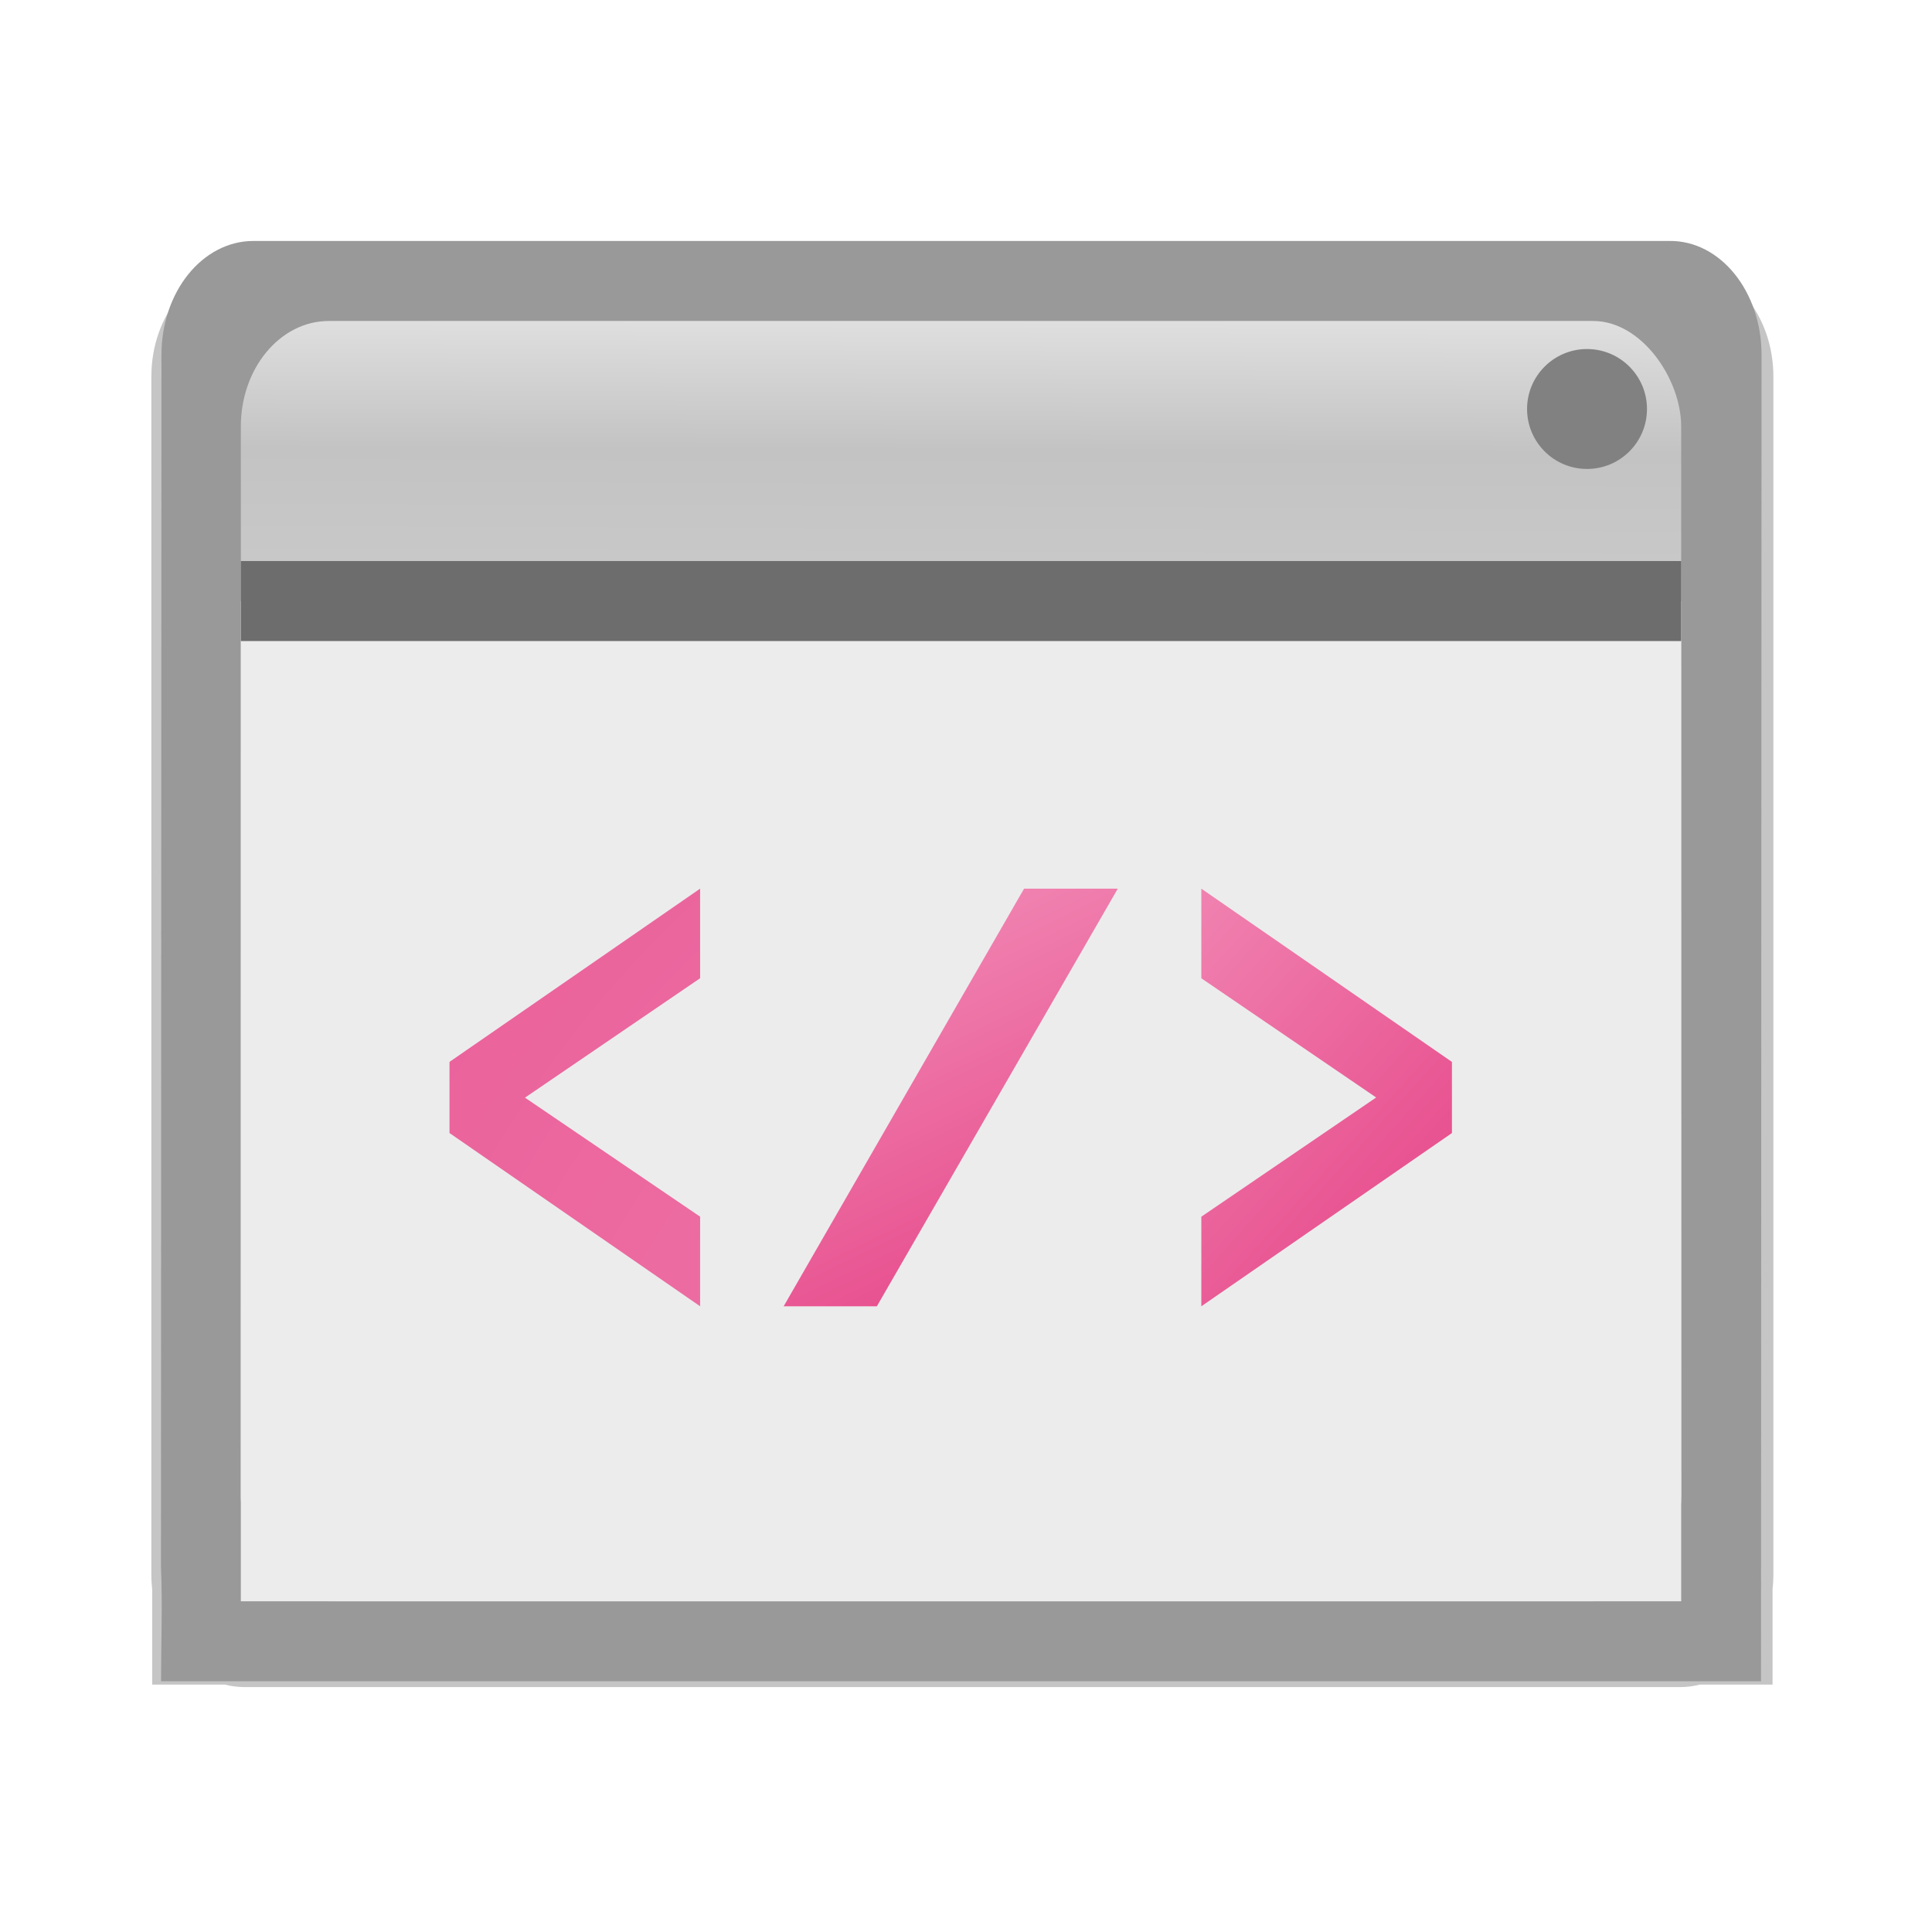 <svg height="24" viewBox="0 0 6.35 6.35" width="24" xmlns="http://www.w3.org/2000/svg" xmlns:xlink="http://www.w3.org/1999/xlink"><radialGradient id="a" cx="102" cy="112.305" gradientTransform="matrix(.585 0 0 .519 23.045 -12.698)" gradientUnits="userSpaceOnUse" r="139.559" xlink:href="#b"/><linearGradient id="b"><stop offset="0" stop-color="#f082b0"/><stop offset="1" stop-color="#e85290"/></linearGradient><linearGradient id="c" gradientTransform="matrix(.585 0 0 .519 30.119 -12.698)" gradientUnits="userSpaceOnUse" x1="72.703" x2="91.986" xlink:href="#b" y1="53.359" y2="72.641"/><linearGradient id="d" gradientTransform="matrix(.946 0 0 .369 3.912 -3.267)" gradientUnits="userSpaceOnUse" x1="54.53" x2="72.467" xlink:href="#b" y1="54.024" y2="71.962"/><filter id="e" color-interpolation-filters="sRGB" height="1.077" width="1.068" x="-.034" y="-.039"><feGaussianBlur stdDeviation="1.719"/></filter><linearGradient id="f" gradientUnits="userSpaceOnUse" x1="92.093" x2="92.634" y1="152.151" y2="12.995"><stop offset="0" stop-color="#f7f7f7"/><stop offset=".86" stop-color="#c3c3c3"/><stop offset="1" stop-color="#ececec"/></linearGradient><g transform="matrix(.032 0 0 .032 .428 .442)"><path d="m258.378 73.042c-3.89 0-7.022 3.754-7.022 8.419v90.185c0 .363.026.717.062 1.068v7.164h5.483c.476.121.969.187 1.476.187h108.099c.507 0 1-.066 1.476-.187h5.483v-7.164c.037-.35.062-.705.062-1.068v-90.185c0-4.665-3.131-8.419-7.022-8.419z" fill="#b2b2b2" fill-opacity=".757" filter="url(#e)" transform="matrix(1.364 0 0 1.365 -340.679 -86.318)"/><path d="m12.657 10.937c-5.234 0-9.445 5.212-9.448 11.688l-.049 124.56c.167 3.727.008 7.867.008 11.685l9.44.003h145.451l9.442-.001.005-11.687.049-124.561c.003-6.476-4.214-11.739-9.448-11.688h-7.025z" fill="#999"/><rect fill="url(#f)" height="131.501" rx="9.035" ry="10.833" width="147.939" x="11.362" y="19.156"/><path d="m11.362 47.922h147.939v102.735h-147.939z" fill="#ececec"/><path d="m11.362 43.812h147.939v8.219h-147.939z" fill="#6d6d6d"/><circle cx="149.63" cy="28.196" fill="#818181" r="6.158"/><g transform="matrix(2.145 0 0 2.681 -53.005 45.289)"><path d="m52 28-12-6.637v-2.726l12-6.637v3.432l-8.386 4.575 8.386 4.56z" fill="url(#a)"/><path d="m88 21.363-12 6.637v-3.432l8.372-4.567-8.372-4.567v-3.433l12 6.637z" fill="url(#c)"/><path d="m72 12-11.537 16h-4.463l11.512-16z" fill="url(#d)"/></g></g></svg>